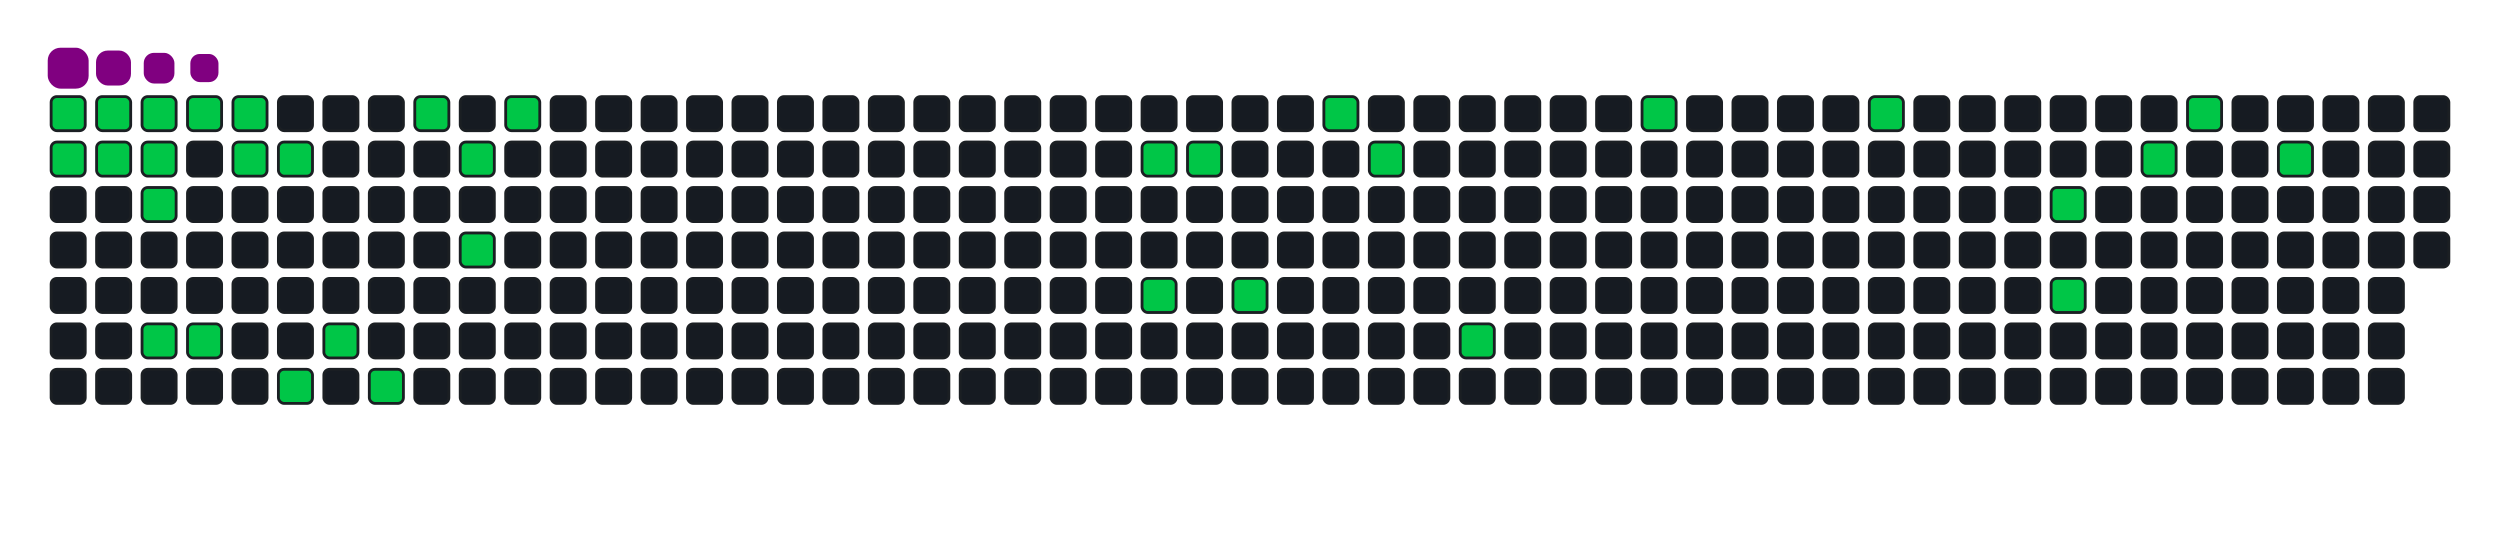 <svg viewBox="-16 -32 880 192" width="880" height="192" xmlns="http://www.w3.org/2000/svg"><desc>Generated with https://github.com/Platane/snk</desc><style>:root{--cb:#1b1f230a;--cs:purple;--ce:#161b22;--c0:#161b22;--c1:#01311f;--c2:#034525;--c3:#0f6d31;--c4:#00c647}.c{shape-rendering:geometricPrecision;fill:#161b22;stroke-width:1px;stroke:#1b1f230a;animation:none 17100ms linear infinite;width:12px;height:12px}@keyframes c0{0.57%{fill:#00c647}0.59%,100%{fill:#161b22}}.c.c0{fill:#00c647;animation-name:c0}@keyframes c1{22.21%{fill:#00c647}22.23%,100%{fill:#161b22}}.c.c1{fill:#00c647;animation-name:c1}@keyframes c2{1.16%{fill:#00c647}1.18%,100%{fill:#161b22}}.c.c2{fill:#00c647;animation-name:c2}@keyframes c3{21.63%{fill:#00c647}21.65%,100%{fill:#161b22}}.c.c3{fill:#00c647;animation-name:c3}@keyframes c4{1.74%{fill:#00c647}1.76%,100%{fill:#161b22}}.c.c4{fill:#00c647;animation-name:c4}@keyframes c5{21.04%{fill:#00c647}21.06%,100%{fill:#161b22}}.c.c5{fill:#00c647;animation-name:c5}@keyframes c6{20.46%{fill:#00c647}20.48%,100%{fill:#161b22}}.c.c6{fill:#00c647;animation-name:c6}@keyframes c7{18.7%{fill:#00c647}18.72%,100%{fill:#161b22}}.c.c7{fill:#00c647;animation-name:c7}@keyframes c8{2.33%{fill:#00c647}2.35%,100%{fill:#161b22}}.c.c8{fill:#00c647;animation-name:c8}@keyframes c9{18.12%{fill:#00c647}18.14%,100%{fill:#161b22}}.c.c9{fill:#00c647;animation-name:c9}@keyframes ca{2.91%{fill:#00c647}2.93%,100%{fill:#161b22}}.c.ca{fill:#00c647;animation-name:ca}@keyframes cb{3.5%{fill:#00c647}3.52%,100%{fill:#161b22}}.c.cb{fill:#00c647;animation-name:cb}@keyframes cc{4.08%{fill:#00c647}4.1%,100%{fill:#161b22}}.c.cc{fill:#00c647;animation-name:cc}@keyframes cd{16.36%{fill:#00c647}16.38%,100%{fill:#161b22}}.c.cd{fill:#00c647;animation-name:cd}@keyframes ce{14.03%{fill:#00c647}14.05%,100%{fill:#161b22}}.c.ce{fill:#00c647;animation-name:ce}@keyframes cf{15.19%{fill:#00c647}15.21%,100%{fill:#161b22}}.c.cf{fill:#00c647;animation-name:cf}@keyframes cg{8.76%{fill:#00c647}8.78%,100%{fill:#161b22}}.c.cg{fill:#00c647;animation-name:cg}@keyframes ch{6.42%{fill:#00c647}6.44%,100%{fill:#161b22}}.c.ch{fill:#00c647;animation-name:ch}@keyframes ci{11.1%{fill:#00c647}11.12%,100%{fill:#161b22}}.c.ci{fill:#00c647;animation-name:ci}@keyframes cj{7.59%{fill:#00c647}7.61%,100%{fill:#161b22}}.c.cj{fill:#00c647;animation-name:cj}@keyframes ck{37.42%{fill:#00c647}37.44%,100%{fill:#161b22}}.c.ck{fill:#00c647;animation-name:ck}@keyframes cl{46.19%{fill:#00c647}46.21%,100%{fill:#161b22}}.c.cl{fill:#00c647;animation-name:cl}@keyframes cm{38%{fill:#00c647}38.02%,100%{fill:#161b22}}.c.cm{fill:#00c647;animation-name:cm}@keyframes cn{45.02%{fill:#00c647}45.04%,100%{fill:#161b22}}.c.cn{fill:#00c647;animation-name:cn}@keyframes co{41.51%{fill:#00c647}41.53%,100%{fill:#161b22}}.c.co{fill:#00c647;animation-name:co}@keyframes cp{40.34%{fill:#00c647}40.36%,100%{fill:#161b22}}.c.cp{fill:#00c647;animation-name:cp}@keyframes cq{50.87%{fill:#00c647}50.89%,100%{fill:#161b22}}.c.cq{fill:#00c647;animation-name:cq}@keyframes cr{56.13%{fill:#00c647}56.15%,100%{fill:#161b22}}.c.cr{fill:#00c647;animation-name:cr}@keyframes cs{59.05%{fill:#00c647}59.07%,100%{fill:#161b22}}.c.cs{fill:#00c647;animation-name:cs}@keyframes ct{62.56%{fill:#00c647}62.58%,100%{fill:#161b22}}.c.ct{fill:#00c647;animation-name:ct}@keyframes cu{63.73%{fill:#00c647}63.75%,100%{fill:#161b22}}.c.cu{fill:#00c647;animation-name:cu}@keyframes cv{66.66%{fill:#00c647}66.68%,100%{fill:#161b22}}.c.cv{fill:#00c647;animation-name:cv}@keyframes cw{67.83%{fill:#00c647}67.85%,100%{fill:#161b22}}.c.cw{fill:#00c647;animation-name:cw}@keyframes cx{69.58%{fill:#00c647}69.6%,100%{fill:#161b22}}.c.cx{fill:#00c647;animation-name:cx}.u{transform-origin:0 0;transform:scale(0,1);animation:none linear 17100ms infinite}@keyframes u0{0.57%{transform:scale(0.000,1)}0.59%,1.16%{transform:scale(0.029,1)}1.18%,1.74%{transform:scale(0.059,1)}1.76%,2.33%{transform:scale(0.088,1)}2.35%,2.91%{transform:scale(0.118,1)}2.93%,3.5%{transform:scale(0.147,1)}3.52%,4.08%{transform:scale(0.176,1)}4.1%,6.42%{transform:scale(0.206,1)}6.44%,7.59%{transform:scale(0.235,1)}7.61%,8.76%{transform:scale(0.265,1)}8.78%,11.1%{transform:scale(0.294,1)}11.12%,14.03%{transform:scale(0.324,1)}14.05%,15.19%{transform:scale(0.353,1)}15.21%,16.36%{transform:scale(0.382,1)}16.38%,18.12%{transform:scale(0.412,1)}18.14%,18.7%{transform:scale(0.441,1)}18.72%,20.46%{transform:scale(0.471,1)}20.48%,21.04%{transform:scale(0.500,1)}21.06%,21.63%{transform:scale(0.529,1)}21.65%,22.21%{transform:scale(0.559,1)}22.23%,37.42%{transform:scale(0.588,1)}37.44%,38%{transform:scale(0.618,1)}38.02%,40.34%{transform:scale(0.647,1)}40.36%,41.51%{transform:scale(0.676,1)}41.53%,45.02%{transform:scale(0.706,1)}45.04%,46.19%{transform:scale(0.735,1)}46.21%,50.87%{transform:scale(0.765,1)}50.89%,56.13%{transform:scale(0.794,1)}56.15%,59.05%{transform:scale(0.824,1)}59.07%,62.56%{transform:scale(0.853,1)}62.58%,63.73%{transform:scale(0.882,1)}63.75%,66.66%{transform:scale(0.912,1)}66.68%,67.83%{transform:scale(0.941,1)}67.85%,69.58%{transform:scale(0.971,1)}69.6%,100%{transform:scale(1.000,1)}}.u.u0{fill:#00c647;animation-name:u0;transform-origin:0.0px 0}.s{shape-rendering:geometricPrecision;fill:purple;animation:none linear 17100ms infinite}@keyframes s0{0%,99.42%{transform:translate(0px,-16px)}0.58%,22.81%{transform:translate(0px,0px)}2.92%{transform:translate(64px,0px)}3.51%{transform:translate(64px,16px)}7.02%{transform:translate(160px,16px)}7.6%{transform:translate(160px,0px)}8.77%{transform:translate(128px,0px)}9.36%{transform:translate(128px,16px)}9.94%,92.98%{transform:translate(144px,16px)}11.11%{transform:translate(144px,48px)}12.87%{transform:translate(96px,48px)}14.04%{transform:translate(96px,80px)}14.62%{transform:translate(112px,80px)}15.2%{transform:translate(112px,96px)}16.37%{transform:translate(80px,96px)}16.96%{transform:translate(80px,80px)}18.71%{transform:translate(32px,80px)}21.05%{transform:translate(32px,16px)}22.22%{transform:translate(0px,16px)}36.84%{transform:translate(384px,0px)}37.43%{transform:translate(384px,16px)}40.35%{transform:translate(464px,16px)}40.94%{transform:translate(464px,0px)}42.69%{transform:translate(416px,0px)}45.03%{transform:translate(416px,64px)}46.2%{transform:translate(384px,64px)}46.78%{transform:translate(384px,80px)}53.22%{transform:translate(560px,80px)}56.14%{transform:translate(560px,0px)}61.4%{transform:translate(704px,0px)}63.74%{transform:translate(704px,64px)}64.91%{transform:translate(736px,64px)}66.67%{transform:translate(736px,16px)}67.25%{transform:translate(752px,16px)}67.84%{transform:translate(752px,0px)}69.01%{transform:translate(784px,0px)}69.59%{transform:translate(784px,16px)}93.57%{transform:translate(144px,0px)}94.74%{transform:translate(112px,0px)}95.32%{transform:translate(112px,-16px)}}.s.s0{transform:translate(0px,-16px);animation-name:s0}@keyframes s1{0%,99.42%{transform:translate(16px,-16px)}0.58%{transform:translate(0px,-16px)}1.17%,23.39%{transform:translate(0px,0px)}3.51%{transform:translate(64px,0px)}4.09%{transform:translate(64px,16px)}7.6%{transform:translate(160px,16px)}8.19%{transform:translate(160px,0px)}9.36%{transform:translate(128px,0px)}9.94%{transform:translate(128px,16px)}10.53%,93.57%{transform:translate(144px,16px)}11.7%{transform:translate(144px,48px)}13.45%{transform:translate(96px,48px)}14.62%{transform:translate(96px,80px)}15.2%{transform:translate(112px,80px)}15.79%{transform:translate(112px,96px)}16.96%{transform:translate(80px,96px)}17.54%{transform:translate(80px,80px)}19.3%{transform:translate(32px,80px)}21.64%{transform:translate(32px,16px)}22.81%{transform:translate(0px,16px)}37.43%{transform:translate(384px,0px)}38.01%{transform:translate(384px,16px)}40.94%{transform:translate(464px,16px)}41.52%{transform:translate(464px,0px)}43.27%{transform:translate(416px,0px)}45.61%{transform:translate(416px,64px)}46.78%{transform:translate(384px,64px)}47.37%{transform:translate(384px,80px)}53.8%{transform:translate(560px,80px)}56.73%{transform:translate(560px,0px)}61.99%{transform:translate(704px,0px)}64.33%{transform:translate(704px,64px)}65.5%{transform:translate(736px,64px)}67.25%{transform:translate(736px,16px)}67.84%{transform:translate(752px,16px)}68.42%{transform:translate(752px,0px)}69.59%{transform:translate(784px,0px)}70.18%{transform:translate(784px,16px)}94.15%{transform:translate(144px,0px)}95.32%{transform:translate(112px,0px)}95.91%{transform:translate(112px,-16px)}}.s.s1{transform:translate(16px,-16px);animation-name:s1}@keyframes s2{0%,99.42%{transform:translate(32px,-16px)}1.17%{transform:translate(0px,-16px)}1.75%,23.98%{transform:translate(0px,0px)}4.09%{transform:translate(64px,0px)}4.68%{transform:translate(64px,16px)}8.19%{transform:translate(160px,16px)}8.77%{transform:translate(160px,0px)}9.94%{transform:translate(128px,0px)}10.53%{transform:translate(128px,16px)}11.11%,94.15%{transform:translate(144px,16px)}12.28%{transform:translate(144px,48px)}14.04%{transform:translate(96px,48px)}15.2%{transform:translate(96px,80px)}15.79%{transform:translate(112px,80px)}16.37%{transform:translate(112px,96px)}17.54%{transform:translate(80px,96px)}18.13%{transform:translate(80px,80px)}19.88%{transform:translate(32px,80px)}22.22%{transform:translate(32px,16px)}23.39%{transform:translate(0px,16px)}38.01%{transform:translate(384px,0px)}38.6%{transform:translate(384px,16px)}41.52%{transform:translate(464px,16px)}42.11%{transform:translate(464px,0px)}43.86%{transform:translate(416px,0px)}46.2%{transform:translate(416px,64px)}47.37%{transform:translate(384px,64px)}47.95%{transform:translate(384px,80px)}54.39%{transform:translate(560px,80px)}57.31%{transform:translate(560px,0px)}62.57%{transform:translate(704px,0px)}64.91%{transform:translate(704px,64px)}66.08%{transform:translate(736px,64px)}67.84%{transform:translate(736px,16px)}68.42%{transform:translate(752px,16px)}69.01%{transform:translate(752px,0px)}70.18%{transform:translate(784px,0px)}70.76%{transform:translate(784px,16px)}94.74%{transform:translate(144px,0px)}95.91%{transform:translate(112px,0px)}96.49%{transform:translate(112px,-16px)}}.s.s2{transform:translate(32px,-16px);animation-name:s2}@keyframes s3{0%,99.42%{transform:translate(48px,-16px)}1.75%{transform:translate(0px,-16px)}2.34%,24.56%{transform:translate(0px,0px)}4.68%{transform:translate(64px,0px)}5.26%{transform:translate(64px,16px)}8.77%{transform:translate(160px,16px)}9.36%{transform:translate(160px,0px)}10.53%{transform:translate(128px,0px)}11.11%{transform:translate(128px,16px)}11.7%,94.74%{transform:translate(144px,16px)}12.87%{transform:translate(144px,48px)}14.62%{transform:translate(96px,48px)}15.79%{transform:translate(96px,80px)}16.37%{transform:translate(112px,80px)}16.96%{transform:translate(112px,96px)}18.13%{transform:translate(80px,96px)}18.71%{transform:translate(80px,80px)}20.47%{transform:translate(32px,80px)}22.81%{transform:translate(32px,16px)}23.98%{transform:translate(0px,16px)}38.6%{transform:translate(384px,0px)}39.18%{transform:translate(384px,16px)}42.11%{transform:translate(464px,16px)}42.69%{transform:translate(464px,0px)}44.44%{transform:translate(416px,0px)}46.78%{transform:translate(416px,64px)}47.95%{transform:translate(384px,64px)}48.54%{transform:translate(384px,80px)}54.97%{transform:translate(560px,80px)}57.89%{transform:translate(560px,0px)}63.16%{transform:translate(704px,0px)}65.5%{transform:translate(704px,64px)}66.67%{transform:translate(736px,64px)}68.42%{transform:translate(736px,16px)}69.01%{transform:translate(752px,16px)}69.59%{transform:translate(752px,0px)}70.76%{transform:translate(784px,0px)}71.35%{transform:translate(784px,16px)}95.32%{transform:translate(144px,0px)}96.49%{transform:translate(112px,0px)}97.08%{transform:translate(112px,-16px)}}.s.s3{transform:translate(48px,-16px);animation-name:s3}</style><rect class="c c0" x="2" y="2" rx="2" ry="2"/><rect class="c c1" x="2" y="18" rx="2" ry="2"/><rect class="c" x="2" y="34" rx="2" ry="2"/><rect class="c" x="2" y="50" rx="2" ry="2"/><rect class="c" x="2" y="66" rx="2" ry="2"/><rect class="c" x="2" y="82" rx="2" ry="2"/><rect class="c" x="2" y="98" rx="2" ry="2"/><rect class="c c2" x="18" y="2" rx="2" ry="2"/><rect class="c c3" x="18" y="18" rx="2" ry="2"/><rect class="c" x="18" y="34" rx="2" ry="2"/><rect class="c" x="18" y="50" rx="2" ry="2"/><rect class="c" x="18" y="66" rx="2" ry="2"/><rect class="c" x="18" y="82" rx="2" ry="2"/><rect class="c" x="18" y="98" rx="2" ry="2"/><rect class="c c4" x="34" y="2" rx="2" ry="2"/><rect class="c c5" x="34" y="18" rx="2" ry="2"/><rect class="c c6" x="34" y="34" rx="2" ry="2"/><rect class="c" x="34" y="50" rx="2" ry="2"/><rect class="c" x="34" y="66" rx="2" ry="2"/><rect class="c c7" x="34" y="82" rx="2" ry="2"/><rect class="c" x="34" y="98" rx="2" ry="2"/><rect class="c c8" x="50" y="2" rx="2" ry="2"/><rect class="c" x="50" y="18" rx="2" ry="2"/><rect class="c" x="50" y="34" rx="2" ry="2"/><rect class="c" x="50" y="50" rx="2" ry="2"/><rect class="c" x="50" y="66" rx="2" ry="2"/><rect class="c c9" x="50" y="82" rx="2" ry="2"/><rect class="c" x="50" y="98" rx="2" ry="2"/><rect class="c ca" x="66" y="2" rx="2" ry="2"/><rect class="c cb" x="66" y="18" rx="2" ry="2"/><rect class="c" x="66" y="34" rx="2" ry="2"/><rect class="c" x="66" y="50" rx="2" ry="2"/><rect class="c" x="66" y="66" rx="2" ry="2"/><rect class="c" x="66" y="82" rx="2" ry="2"/><rect class="c" x="66" y="98" rx="2" ry="2"/><rect class="c" x="82" y="2" rx="2" ry="2"/><rect class="c cc" x="82" y="18" rx="2" ry="2"/><rect class="c" x="82" y="34" rx="2" ry="2"/><rect class="c" x="82" y="50" rx="2" ry="2"/><rect class="c" x="82" y="66" rx="2" ry="2"/><rect class="c" x="82" y="82" rx="2" ry="2"/><rect class="c cd" x="82" y="98" rx="2" ry="2"/><rect class="c" x="98" y="2" rx="2" ry="2"/><rect class="c" x="98" y="18" rx="2" ry="2"/><rect class="c" x="98" y="34" rx="2" ry="2"/><rect class="c" x="98" y="50" rx="2" ry="2"/><rect class="c" x="98" y="66" rx="2" ry="2"/><rect class="c ce" x="98" y="82" rx="2" ry="2"/><rect class="c" x="98" y="98" rx="2" ry="2"/><rect class="c" x="114" y="2" rx="2" ry="2"/><rect class="c" x="114" y="18" rx="2" ry="2"/><rect class="c" x="114" y="34" rx="2" ry="2"/><rect class="c" x="114" y="50" rx="2" ry="2"/><rect class="c" x="114" y="66" rx="2" ry="2"/><rect class="c" x="114" y="82" rx="2" ry="2"/><rect class="c cf" x="114" y="98" rx="2" ry="2"/><rect class="c cg" x="130" y="2" rx="2" ry="2"/><rect class="c" x="130" y="18" rx="2" ry="2"/><rect class="c" x="130" y="34" rx="2" ry="2"/><rect class="c" x="130" y="50" rx="2" ry="2"/><rect class="c" x="130" y="66" rx="2" ry="2"/><rect class="c" x="130" y="82" rx="2" ry="2"/><rect class="c" x="130" y="98" rx="2" ry="2"/><rect class="c" x="146" y="2" rx="2" ry="2"/><rect class="c ch" x="146" y="18" rx="2" ry="2"/><rect class="c" x="146" y="34" rx="2" ry="2"/><rect class="c ci" x="146" y="50" rx="2" ry="2"/><rect class="c" x="146" y="66" rx="2" ry="2"/><rect class="c" x="146" y="82" rx="2" ry="2"/><rect class="c" x="146" y="98" rx="2" ry="2"/><rect class="c cj" x="162" y="2" rx="2" ry="2"/><rect class="c" x="162" y="18" rx="2" ry="2"/><rect class="c" x="162" y="34" rx="2" ry="2"/><rect class="c" x="162" y="50" rx="2" ry="2"/><rect class="c" x="162" y="66" rx="2" ry="2"/><rect class="c" x="162" y="82" rx="2" ry="2"/><rect class="c" x="162" y="98" rx="2" ry="2"/><rect class="c" x="178" y="2" rx="2" ry="2"/><rect class="c" x="178" y="18" rx="2" ry="2"/><rect class="c" x="178" y="34" rx="2" ry="2"/><rect class="c" x="178" y="50" rx="2" ry="2"/><rect class="c" x="178" y="66" rx="2" ry="2"/><rect class="c" x="178" y="82" rx="2" ry="2"/><rect class="c" x="178" y="98" rx="2" ry="2"/><rect class="c" x="194" y="2" rx="2" ry="2"/><rect class="c" x="194" y="18" rx="2" ry="2"/><rect class="c" x="194" y="34" rx="2" ry="2"/><rect class="c" x="194" y="50" rx="2" ry="2"/><rect class="c" x="194" y="66" rx="2" ry="2"/><rect class="c" x="194" y="82" rx="2" ry="2"/><rect class="c" x="194" y="98" rx="2" ry="2"/><rect class="c" x="210" y="2" rx="2" ry="2"/><rect class="c" x="210" y="18" rx="2" ry="2"/><rect class="c" x="210" y="34" rx="2" ry="2"/><rect class="c" x="210" y="50" rx="2" ry="2"/><rect class="c" x="210" y="66" rx="2" ry="2"/><rect class="c" x="210" y="82" rx="2" ry="2"/><rect class="c" x="210" y="98" rx="2" ry="2"/><rect class="c" x="226" y="2" rx="2" ry="2"/><rect class="c" x="226" y="18" rx="2" ry="2"/><rect class="c" x="226" y="34" rx="2" ry="2"/><rect class="c" x="226" y="50" rx="2" ry="2"/><rect class="c" x="226" y="66" rx="2" ry="2"/><rect class="c" x="226" y="82" rx="2" ry="2"/><rect class="c" x="226" y="98" rx="2" ry="2"/><rect class="c" x="242" y="2" rx="2" ry="2"/><rect class="c" x="242" y="18" rx="2" ry="2"/><rect class="c" x="242" y="34" rx="2" ry="2"/><rect class="c" x="242" y="50" rx="2" ry="2"/><rect class="c" x="242" y="66" rx="2" ry="2"/><rect class="c" x="242" y="82" rx="2" ry="2"/><rect class="c" x="242" y="98" rx="2" ry="2"/><rect class="c" x="258" y="2" rx="2" ry="2"/><rect class="c" x="258" y="18" rx="2" ry="2"/><rect class="c" x="258" y="34" rx="2" ry="2"/><rect class="c" x="258" y="50" rx="2" ry="2"/><rect class="c" x="258" y="66" rx="2" ry="2"/><rect class="c" x="258" y="82" rx="2" ry="2"/><rect class="c" x="258" y="98" rx="2" ry="2"/><rect class="c" x="274" y="2" rx="2" ry="2"/><rect class="c" x="274" y="18" rx="2" ry="2"/><rect class="c" x="274" y="34" rx="2" ry="2"/><rect class="c" x="274" y="50" rx="2" ry="2"/><rect class="c" x="274" y="66" rx="2" ry="2"/><rect class="c" x="274" y="82" rx="2" ry="2"/><rect class="c" x="274" y="98" rx="2" ry="2"/><rect class="c" x="290" y="2" rx="2" ry="2"/><rect class="c" x="290" y="18" rx="2" ry="2"/><rect class="c" x="290" y="34" rx="2" ry="2"/><rect class="c" x="290" y="50" rx="2" ry="2"/><rect class="c" x="290" y="66" rx="2" ry="2"/><rect class="c" x="290" y="82" rx="2" ry="2"/><rect class="c" x="290" y="98" rx="2" ry="2"/><rect class="c" x="306" y="2" rx="2" ry="2"/><rect class="c" x="306" y="18" rx="2" ry="2"/><rect class="c" x="306" y="34" rx="2" ry="2"/><rect class="c" x="306" y="50" rx="2" ry="2"/><rect class="c" x="306" y="66" rx="2" ry="2"/><rect class="c" x="306" y="82" rx="2" ry="2"/><rect class="c" x="306" y="98" rx="2" ry="2"/><rect class="c" x="322" y="2" rx="2" ry="2"/><rect class="c" x="322" y="18" rx="2" ry="2"/><rect class="c" x="322" y="34" rx="2" ry="2"/><rect class="c" x="322" y="50" rx="2" ry="2"/><rect class="c" x="322" y="66" rx="2" ry="2"/><rect class="c" x="322" y="82" rx="2" ry="2"/><rect class="c" x="322" y="98" rx="2" ry="2"/><rect class="c" x="338" y="2" rx="2" ry="2"/><rect class="c" x="338" y="18" rx="2" ry="2"/><rect class="c" x="338" y="34" rx="2" ry="2"/><rect class="c" x="338" y="50" rx="2" ry="2"/><rect class="c" x="338" y="66" rx="2" ry="2"/><rect class="c" x="338" y="82" rx="2" ry="2"/><rect class="c" x="338" y="98" rx="2" ry="2"/><rect class="c" x="354" y="2" rx="2" ry="2"/><rect class="c" x="354" y="18" rx="2" ry="2"/><rect class="c" x="354" y="34" rx="2" ry="2"/><rect class="c" x="354" y="50" rx="2" ry="2"/><rect class="c" x="354" y="66" rx="2" ry="2"/><rect class="c" x="354" y="82" rx="2" ry="2"/><rect class="c" x="354" y="98" rx="2" ry="2"/><rect class="c" x="370" y="2" rx="2" ry="2"/><rect class="c" x="370" y="18" rx="2" ry="2"/><rect class="c" x="370" y="34" rx="2" ry="2"/><rect class="c" x="370" y="50" rx="2" ry="2"/><rect class="c" x="370" y="66" rx="2" ry="2"/><rect class="c" x="370" y="82" rx="2" ry="2"/><rect class="c" x="370" y="98" rx="2" ry="2"/><rect class="c" x="386" y="2" rx="2" ry="2"/><rect class="c ck" x="386" y="18" rx="2" ry="2"/><rect class="c" x="386" y="34" rx="2" ry="2"/><rect class="c" x="386" y="50" rx="2" ry="2"/><rect class="c cl" x="386" y="66" rx="2" ry="2"/><rect class="c" x="386" y="82" rx="2" ry="2"/><rect class="c" x="386" y="98" rx="2" ry="2"/><rect class="c" x="402" y="2" rx="2" ry="2"/><rect class="c cm" x="402" y="18" rx="2" ry="2"/><rect class="c" x="402" y="34" rx="2" ry="2"/><rect class="c" x="402" y="50" rx="2" ry="2"/><rect class="c" x="402" y="66" rx="2" ry="2"/><rect class="c" x="402" y="82" rx="2" ry="2"/><rect class="c" x="402" y="98" rx="2" ry="2"/><rect class="c" x="418" y="2" rx="2" ry="2"/><rect class="c" x="418" y="18" rx="2" ry="2"/><rect class="c" x="418" y="34" rx="2" ry="2"/><rect class="c" x="418" y="50" rx="2" ry="2"/><rect class="c cn" x="418" y="66" rx="2" ry="2"/><rect class="c" x="418" y="82" rx="2" ry="2"/><rect class="c" x="418" y="98" rx="2" ry="2"/><rect class="c" x="434" y="2" rx="2" ry="2"/><rect class="c" x="434" y="18" rx="2" ry="2"/><rect class="c" x="434" y="34" rx="2" ry="2"/><rect class="c" x="434" y="50" rx="2" ry="2"/><rect class="c" x="434" y="66" rx="2" ry="2"/><rect class="c" x="434" y="82" rx="2" ry="2"/><rect class="c" x="434" y="98" rx="2" ry="2"/><rect class="c co" x="450" y="2" rx="2" ry="2"/><rect class="c" x="450" y="18" rx="2" ry="2"/><rect class="c" x="450" y="34" rx="2" ry="2"/><rect class="c" x="450" y="50" rx="2" ry="2"/><rect class="c" x="450" y="66" rx="2" ry="2"/><rect class="c" x="450" y="82" rx="2" ry="2"/><rect class="c" x="450" y="98" rx="2" ry="2"/><rect class="c" x="466" y="2" rx="2" ry="2"/><rect class="c cp" x="466" y="18" rx="2" ry="2"/><rect class="c" x="466" y="34" rx="2" ry="2"/><rect class="c" x="466" y="50" rx="2" ry="2"/><rect class="c" x="466" y="66" rx="2" ry="2"/><rect class="c" x="466" y="82" rx="2" ry="2"/><rect class="c" x="466" y="98" rx="2" ry="2"/><rect class="c" x="482" y="2" rx="2" ry="2"/><rect class="c" x="482" y="18" rx="2" ry="2"/><rect class="c" x="482" y="34" rx="2" ry="2"/><rect class="c" x="482" y="50" rx="2" ry="2"/><rect class="c" x="482" y="66" rx="2" ry="2"/><rect class="c" x="482" y="82" rx="2" ry="2"/><rect class="c" x="482" y="98" rx="2" ry="2"/><rect class="c" x="498" y="2" rx="2" ry="2"/><rect class="c" x="498" y="18" rx="2" ry="2"/><rect class="c" x="498" y="34" rx="2" ry="2"/><rect class="c" x="498" y="50" rx="2" ry="2"/><rect class="c" x="498" y="66" rx="2" ry="2"/><rect class="c cq" x="498" y="82" rx="2" ry="2"/><rect class="c" x="498" y="98" rx="2" ry="2"/><rect class="c" x="514" y="2" rx="2" ry="2"/><rect class="c" x="514" y="18" rx="2" ry="2"/><rect class="c" x="514" y="34" rx="2" ry="2"/><rect class="c" x="514" y="50" rx="2" ry="2"/><rect class="c" x="514" y="66" rx="2" ry="2"/><rect class="c" x="514" y="82" rx="2" ry="2"/><rect class="c" x="514" y="98" rx="2" ry="2"/><rect class="c" x="530" y="2" rx="2" ry="2"/><rect class="c" x="530" y="18" rx="2" ry="2"/><rect class="c" x="530" y="34" rx="2" ry="2"/><rect class="c" x="530" y="50" rx="2" ry="2"/><rect class="c" x="530" y="66" rx="2" ry="2"/><rect class="c" x="530" y="82" rx="2" ry="2"/><rect class="c" x="530" y="98" rx="2" ry="2"/><rect class="c" x="546" y="2" rx="2" ry="2"/><rect class="c" x="546" y="18" rx="2" ry="2"/><rect class="c" x="546" y="34" rx="2" ry="2"/><rect class="c" x="546" y="50" rx="2" ry="2"/><rect class="c" x="546" y="66" rx="2" ry="2"/><rect class="c" x="546" y="82" rx="2" ry="2"/><rect class="c" x="546" y="98" rx="2" ry="2"/><rect class="c cr" x="562" y="2" rx="2" ry="2"/><rect class="c" x="562" y="18" rx="2" ry="2"/><rect class="c" x="562" y="34" rx="2" ry="2"/><rect class="c" x="562" y="50" rx="2" ry="2"/><rect class="c" x="562" y="66" rx="2" ry="2"/><rect class="c" x="562" y="82" rx="2" ry="2"/><rect class="c" x="562" y="98" rx="2" ry="2"/><rect class="c" x="578" y="2" rx="2" ry="2"/><rect class="c" x="578" y="18" rx="2" ry="2"/><rect class="c" x="578" y="34" rx="2" ry="2"/><rect class="c" x="578" y="50" rx="2" ry="2"/><rect class="c" x="578" y="66" rx="2" ry="2"/><rect class="c" x="578" y="82" rx="2" ry="2"/><rect class="c" x="578" y="98" rx="2" ry="2"/><rect class="c" x="594" y="2" rx="2" ry="2"/><rect class="c" x="594" y="18" rx="2" ry="2"/><rect class="c" x="594" y="34" rx="2" ry="2"/><rect class="c" x="594" y="50" rx="2" ry="2"/><rect class="c" x="594" y="66" rx="2" ry="2"/><rect class="c" x="594" y="82" rx="2" ry="2"/><rect class="c" x="594" y="98" rx="2" ry="2"/><rect class="c" x="610" y="2" rx="2" ry="2"/><rect class="c" x="610" y="18" rx="2" ry="2"/><rect class="c" x="610" y="34" rx="2" ry="2"/><rect class="c" x="610" y="50" rx="2" ry="2"/><rect class="c" x="610" y="66" rx="2" ry="2"/><rect class="c" x="610" y="82" rx="2" ry="2"/><rect class="c" x="610" y="98" rx="2" ry="2"/><rect class="c" x="626" y="2" rx="2" ry="2"/><rect class="c" x="626" y="18" rx="2" ry="2"/><rect class="c" x="626" y="34" rx="2" ry="2"/><rect class="c" x="626" y="50" rx="2" ry="2"/><rect class="c" x="626" y="66" rx="2" ry="2"/><rect class="c" x="626" y="82" rx="2" ry="2"/><rect class="c" x="626" y="98" rx="2" ry="2"/><rect class="c cs" x="642" y="2" rx="2" ry="2"/><rect class="c" x="642" y="18" rx="2" ry="2"/><rect class="c" x="642" y="34" rx="2" ry="2"/><rect class="c" x="642" y="50" rx="2" ry="2"/><rect class="c" x="642" y="66" rx="2" ry="2"/><rect class="c" x="642" y="82" rx="2" ry="2"/><rect class="c" x="642" y="98" rx="2" ry="2"/><rect class="c" x="658" y="2" rx="2" ry="2"/><rect class="c" x="658" y="18" rx="2" ry="2"/><rect class="c" x="658" y="34" rx="2" ry="2"/><rect class="c" x="658" y="50" rx="2" ry="2"/><rect class="c" x="658" y="66" rx="2" ry="2"/><rect class="c" x="658" y="82" rx="2" ry="2"/><rect class="c" x="658" y="98" rx="2" ry="2"/><rect class="c" x="674" y="2" rx="2" ry="2"/><rect class="c" x="674" y="18" rx="2" ry="2"/><rect class="c" x="674" y="34" rx="2" ry="2"/><rect class="c" x="674" y="50" rx="2" ry="2"/><rect class="c" x="674" y="66" rx="2" ry="2"/><rect class="c" x="674" y="82" rx="2" ry="2"/><rect class="c" x="674" y="98" rx="2" ry="2"/><rect class="c" x="690" y="2" rx="2" ry="2"/><rect class="c" x="690" y="18" rx="2" ry="2"/><rect class="c" x="690" y="34" rx="2" ry="2"/><rect class="c" x="690" y="50" rx="2" ry="2"/><rect class="c" x="690" y="66" rx="2" ry="2"/><rect class="c" x="690" y="82" rx="2" ry="2"/><rect class="c" x="690" y="98" rx="2" ry="2"/><rect class="c" x="706" y="2" rx="2" ry="2"/><rect class="c" x="706" y="18" rx="2" ry="2"/><rect class="c ct" x="706" y="34" rx="2" ry="2"/><rect class="c" x="706" y="50" rx="2" ry="2"/><rect class="c cu" x="706" y="66" rx="2" ry="2"/><rect class="c" x="706" y="82" rx="2" ry="2"/><rect class="c" x="706" y="98" rx="2" ry="2"/><rect class="c" x="722" y="2" rx="2" ry="2"/><rect class="c" x="722" y="18" rx="2" ry="2"/><rect class="c" x="722" y="34" rx="2" ry="2"/><rect class="c" x="722" y="50" rx="2" ry="2"/><rect class="c" x="722" y="66" rx="2" ry="2"/><rect class="c" x="722" y="82" rx="2" ry="2"/><rect class="c" x="722" y="98" rx="2" ry="2"/><rect class="c" x="738" y="2" rx="2" ry="2"/><rect class="c cv" x="738" y="18" rx="2" ry="2"/><rect class="c" x="738" y="34" rx="2" ry="2"/><rect class="c" x="738" y="50" rx="2" ry="2"/><rect class="c" x="738" y="66" rx="2" ry="2"/><rect class="c" x="738" y="82" rx="2" ry="2"/><rect class="c" x="738" y="98" rx="2" ry="2"/><rect class="c cw" x="754" y="2" rx="2" ry="2"/><rect class="c" x="754" y="18" rx="2" ry="2"/><rect class="c" x="754" y="34" rx="2" ry="2"/><rect class="c" x="754" y="50" rx="2" ry="2"/><rect class="c" x="754" y="66" rx="2" ry="2"/><rect class="c" x="754" y="82" rx="2" ry="2"/><rect class="c" x="754" y="98" rx="2" ry="2"/><rect class="c" x="770" y="2" rx="2" ry="2"/><rect class="c" x="770" y="18" rx="2" ry="2"/><rect class="c" x="770" y="34" rx="2" ry="2"/><rect class="c" x="770" y="50" rx="2" ry="2"/><rect class="c" x="770" y="66" rx="2" ry="2"/><rect class="c" x="770" y="82" rx="2" ry="2"/><rect class="c" x="770" y="98" rx="2" ry="2"/><rect class="c" x="786" y="2" rx="2" ry="2"/><rect class="c cx" x="786" y="18" rx="2" ry="2"/><rect class="c" x="786" y="34" rx="2" ry="2"/><rect class="c" x="786" y="50" rx="2" ry="2"/><rect class="c" x="786" y="66" rx="2" ry="2"/><rect class="c" x="786" y="82" rx="2" ry="2"/><rect class="c" x="786" y="98" rx="2" ry="2"/><rect class="c" x="802" y="2" rx="2" ry="2"/><rect class="c" x="802" y="18" rx="2" ry="2"/><rect class="c" x="802" y="34" rx="2" ry="2"/><rect class="c" x="802" y="50" rx="2" ry="2"/><rect class="c" x="802" y="66" rx="2" ry="2"/><rect class="c" x="802" y="82" rx="2" ry="2"/><rect class="c" x="802" y="98" rx="2" ry="2"/><rect class="c" x="818" y="2" rx="2" ry="2"/><rect class="c" x="818" y="18" rx="2" ry="2"/><rect class="c" x="818" y="34" rx="2" ry="2"/><rect class="c" x="818" y="50" rx="2" ry="2"/><rect class="c" x="818" y="66" rx="2" ry="2"/><rect class="c" x="818" y="82" rx="2" ry="2"/><rect class="c" x="818" y="98" rx="2" ry="2"/><rect class="c" x="834" y="2" rx="2" ry="2"/><rect class="c" x="834" y="18" rx="2" ry="2"/><rect class="c" x="834" y="34" rx="2" ry="2"/><rect class="c" x="834" y="50" rx="2" ry="2"/><rect class="u u0" height="12" width="848.6" x="0.0" y="144"/><rect class="s s0" x="0.8" y="0.8" width="14.4" height="14.4" rx="4.5" ry="4.5"/><rect class="s s1" x="1.8" y="1.8" width="12.3" height="12.3" rx="4.1" ry="4.1"/><rect class="s s2" x="2.6" y="2.6" width="10.8" height="10.8" rx="3.6" ry="3.6"/><rect class="s s3" x="3.0" y="3.0" width="9.9" height="9.9" rx="3.3" ry="3.3"/></svg>